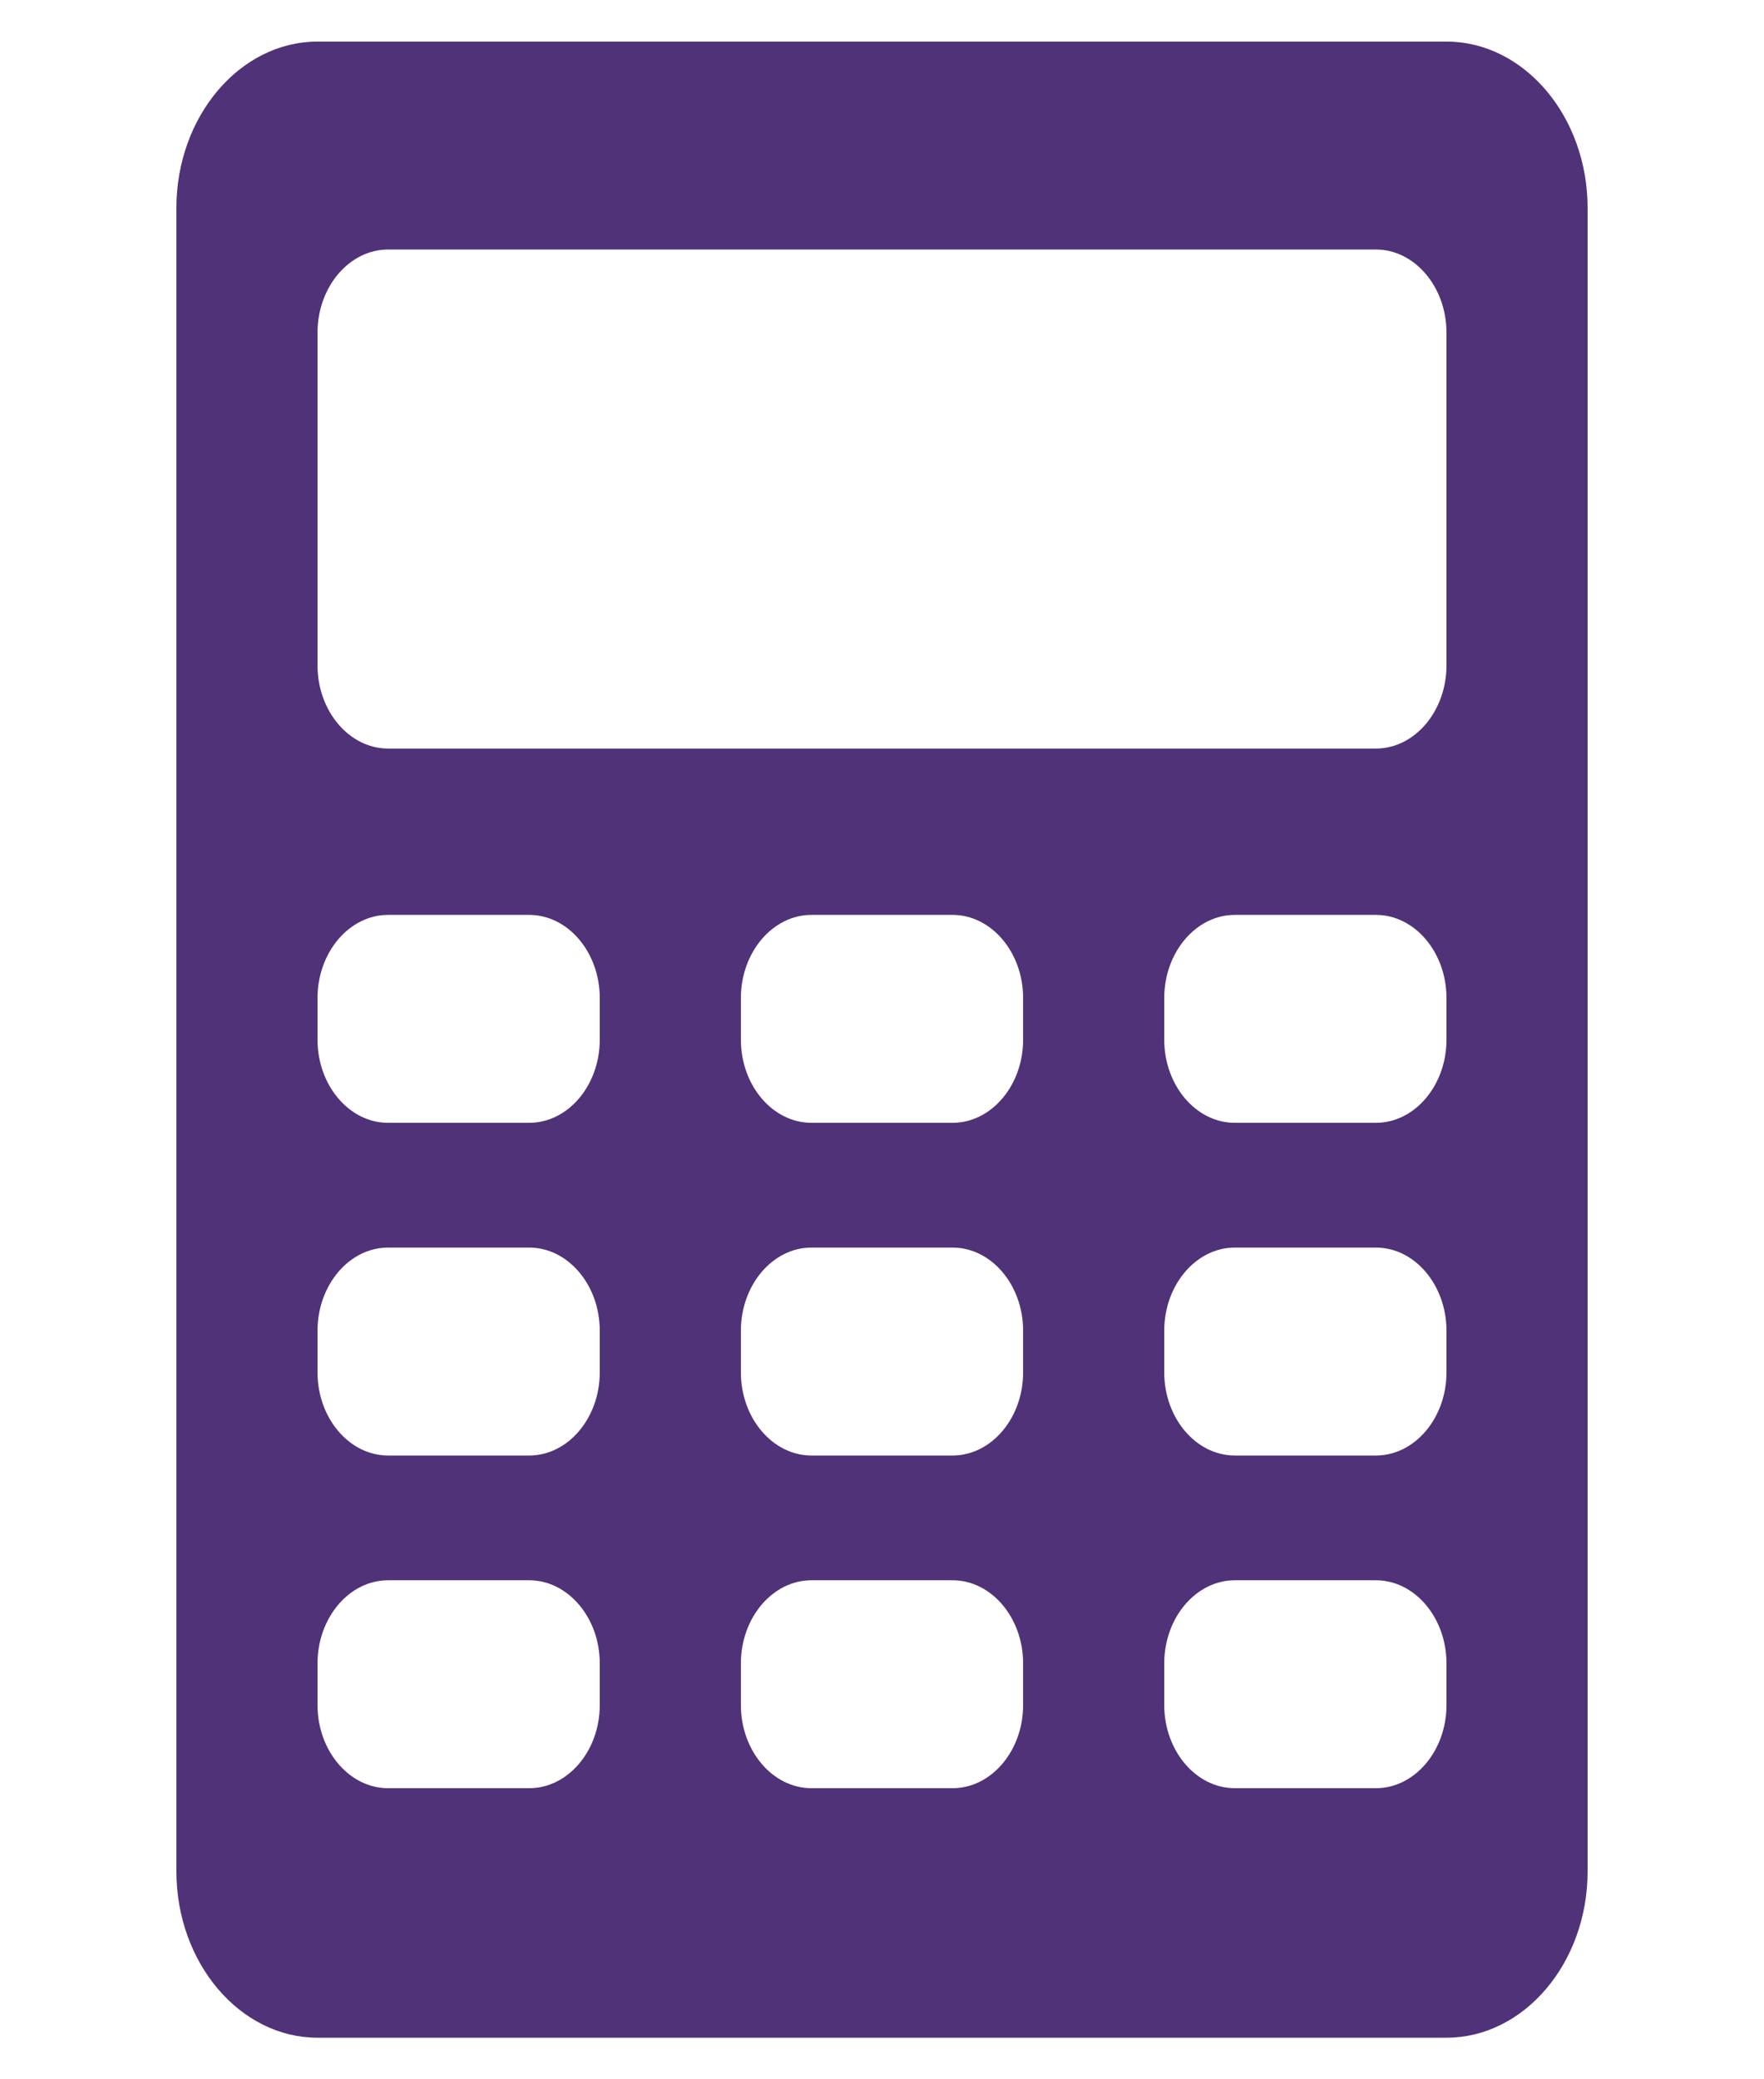 <svg width="28" height="33" viewBox="0 0 28 33" fill="none" xmlns="http://www.w3.org/2000/svg">
<path d="M22.96 0.66H5.04C3.808 0.66 2.8 1.848 2.8 3.3V29.7C2.8 31.152 3.808 32.34 5.04 32.34H22.96C24.192 32.34 25.2 31.152 25.2 29.7V3.3C25.2 1.848 24.192 0.66 22.96 0.66ZM9.52 27.06C9.52 27.786 9.016 28.38 8.4 28.38H6.16C5.544 28.38 5.04 27.786 5.04 27.06V26.4C5.04 25.674 5.544 25.08 6.16 25.08H8.4C9.016 25.08 9.52 25.674 9.52 26.4V27.06ZM9.52 21.78C9.52 22.506 9.016 23.1 8.4 23.1H6.16C5.544 23.1 5.04 22.506 5.04 21.78V21.12C5.04 20.394 5.544 19.8 6.16 19.8H8.4C9.016 19.8 9.52 20.394 9.52 21.12V21.78ZM9.52 16.5C9.52 17.226 9.016 17.82 8.4 17.82H6.16C5.544 17.82 5.04 17.226 5.04 16.5V15.84C5.04 15.114 5.544 14.52 6.16 14.52H8.4C9.016 14.52 9.52 15.114 9.52 15.84V16.5ZM16.24 27.06C16.24 27.786 15.736 28.38 15.12 28.38H12.88C12.264 28.38 11.76 27.786 11.76 27.06V26.4C11.76 25.674 12.264 25.08 12.88 25.08H15.12C15.736 25.08 16.24 25.674 16.24 26.4V27.06ZM16.24 21.78C16.24 22.506 15.736 23.1 15.12 23.1H12.88C12.264 23.1 11.76 22.506 11.76 21.78V21.12C11.76 20.394 12.264 19.8 12.88 19.8H15.12C15.736 19.8 16.24 20.394 16.24 21.12V21.78ZM16.24 16.5C16.24 17.226 15.736 17.82 15.12 17.82H12.88C12.264 17.82 11.76 17.226 11.76 16.5V15.84C11.76 15.114 12.264 14.52 12.88 14.52H15.12C15.736 14.52 16.24 15.114 16.24 15.84V16.5ZM22.96 27.06C22.96 27.786 22.456 28.38 21.84 28.38H19.6C18.984 28.38 18.48 27.786 18.48 27.06V26.4C18.48 25.674 18.984 25.08 19.6 25.08H21.84C22.456 25.08 22.96 25.674 22.96 26.4V27.06ZM22.96 21.78C22.96 22.506 22.456 23.1 21.84 23.1H19.6C18.984 23.1 18.48 22.506 18.48 21.78V21.12C18.48 20.394 18.984 19.8 19.6 19.8H21.84C22.456 19.8 22.96 20.394 22.96 21.12V21.78ZM22.96 16.5C22.96 17.226 22.456 17.82 21.84 17.82H19.6C18.984 17.82 18.48 17.226 18.48 16.5V15.84C18.48 15.114 18.984 14.52 19.6 14.52H21.84C22.456 14.52 22.96 15.114 22.96 15.84V16.5ZM22.96 10.56C22.96 11.286 22.456 11.88 21.84 11.88H6.16C5.544 11.88 5.04 11.286 5.04 10.56V5.28C5.04 4.554 5.544 3.96 6.16 3.96H21.84C22.456 3.96 22.96 4.554 22.96 5.28V10.56Z" fill="#503279"/>
</svg>
